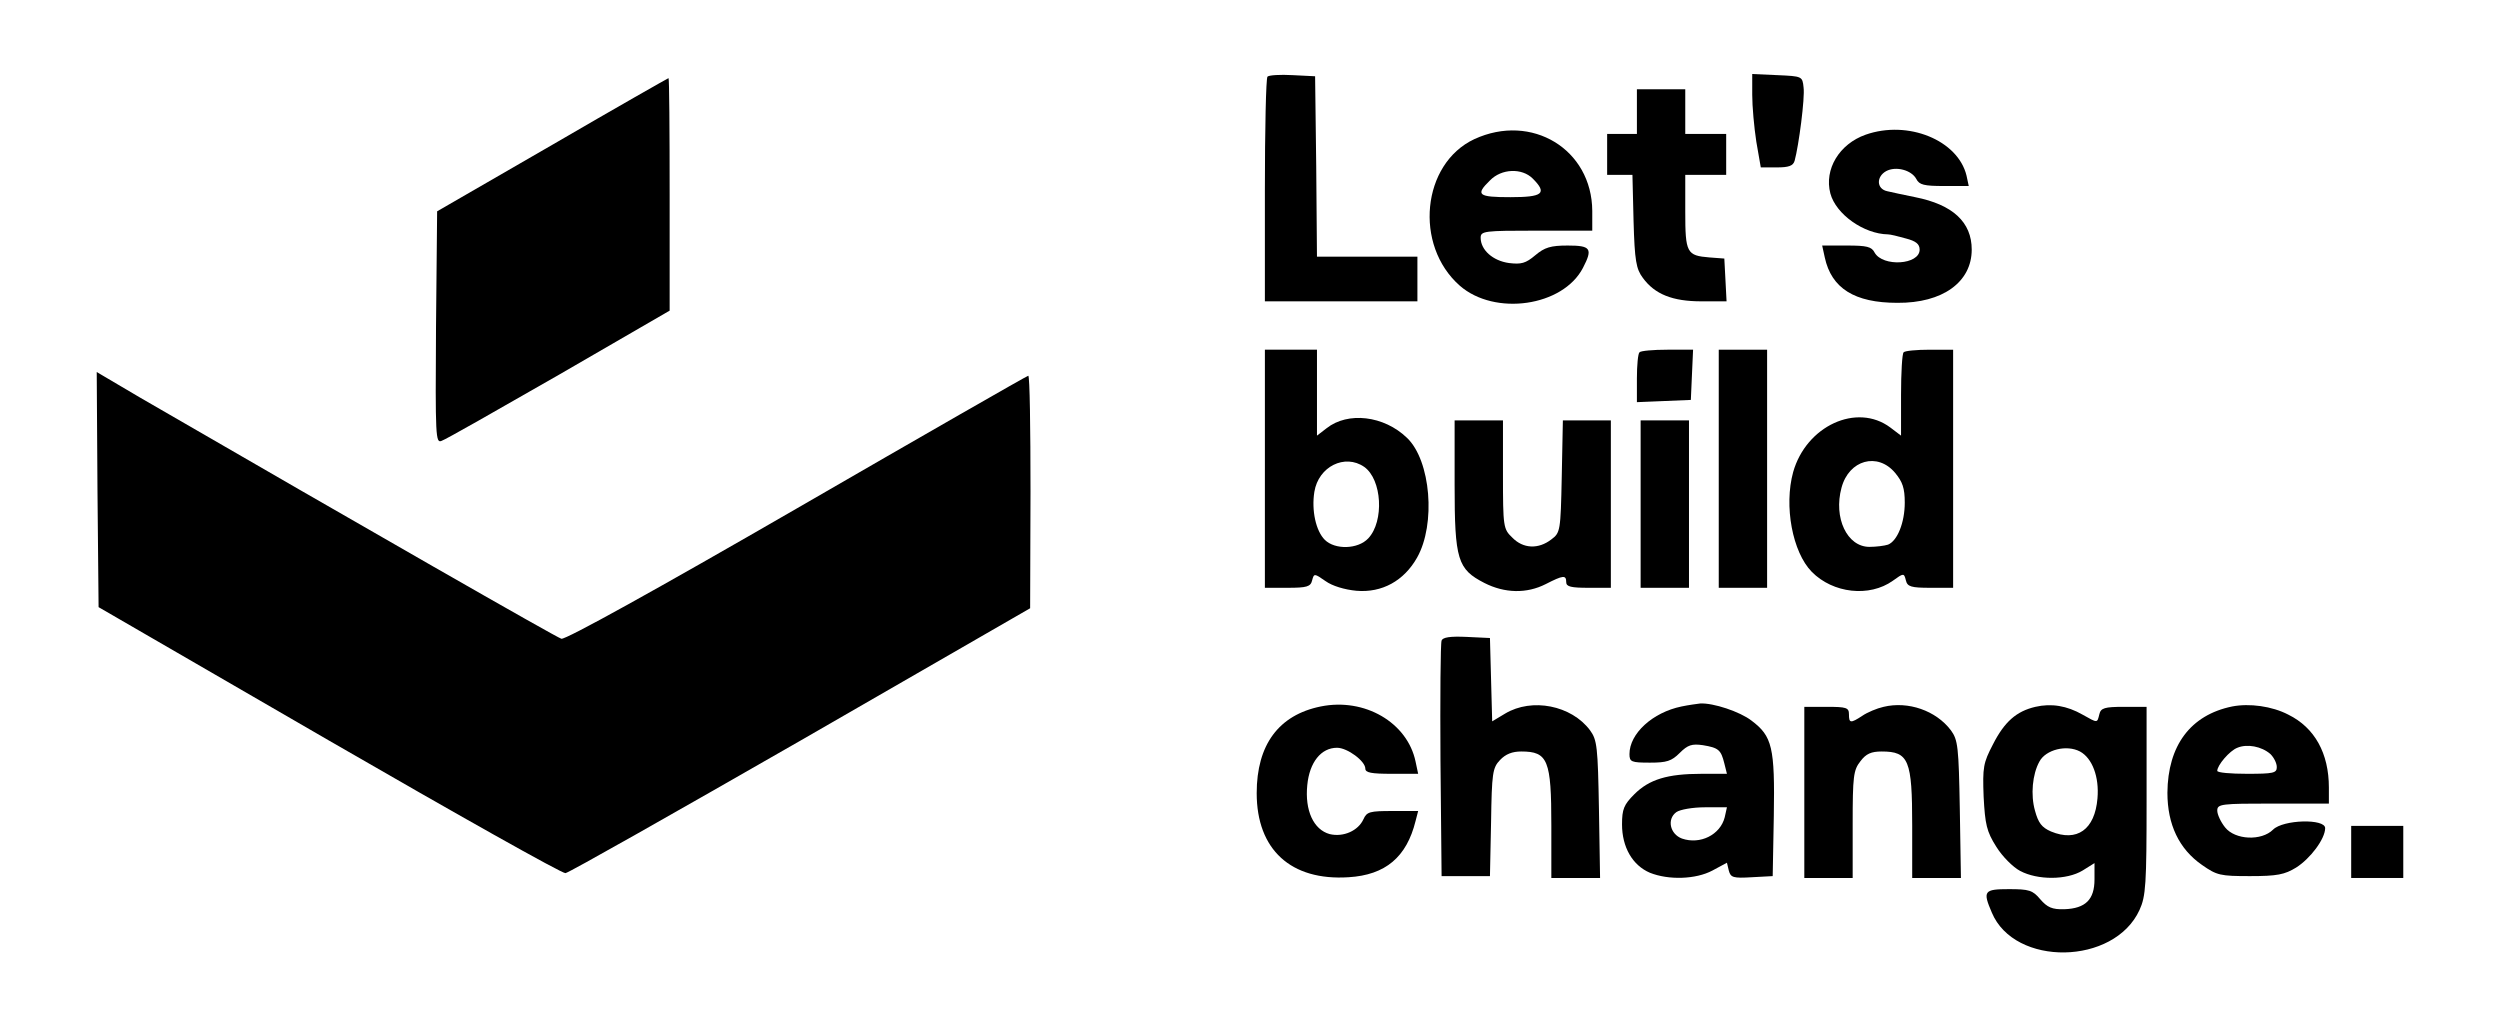 <?xml version="1.0" standalone="no"?>
<!DOCTYPE svg PUBLIC "-//W3C//DTD SVG 20010904//EN"
 "http://www.w3.org/TR/2001/REC-SVG-20010904/DTD/svg10.dtd">
<svg version="1.0" xmlns="http://www.w3.org/2000/svg"
 width="672pt" height="276pt" viewBox="0 0 672 276"
 preserveAspectRatio="xMidYMid meet">

<g transform="translate(0,276) scale(0.1,-0.1)"
fill="#000000" stroke="none">
<path d="M3407 2554 c-4 -4 -7 -142 -7 -306 l0 -298 205 0 205 0 0 60 0 60
-135 0 -135 0 -2 243 -3 242 -60 3 c-34 2 -64 0 -68 -4z"/>
<path d="M4710 2505 c0 -31 5 -87 11 -126 l12 -69 43 0 c32 0 44 4 48 18 11
40 28 169 24 197 -3 30 -4 30 -70 33 l-68 3 0 -56z"/>
<path d="M1485 2371 l-310 -179 -3 -312 c-2 -295 -1 -312 15 -305 10 3 152 84
316 178 l297 172 0 312 c0 172 -1 313 -3 313 -1 0 -142 -80 -312 -179z"/>
<path d="M4400 2460 l0 -60 -40 0 -40 0 0 -55 0 -55 34 0 34 0 3 -124 c3 -107
7 -129 25 -153 32 -44 80 -63 157 -63 l68 0 -3 58 -3 57 -40 3 c-61 5 -65 12
-65 123 l0 99 55 0 55 0 0 55 0 55 -55 0 -55 0 0 60 0 60 -65 0 -65 0 0 -60z"/>
<path d="M3963 2386 c-141 -66 -163 -285 -39 -394 94 -82 277 -56 331 48 27
52 21 60 -41 60 -46 0 -62 -5 -87 -26 -26 -22 -38 -25 -71 -21 -43 6 -76 35
-76 68 0 18 10 19 150 19 l150 0 0 53 c-1 166 -163 264 -317 193z m157 -106
c40 -40 27 -50 -60 -50 -87 0 -95 6 -55 45 31 32 86 34 115 5z"/>
<path d="M5015 2398 c-71 -25 -112 -93 -95 -158 15 -56 90 -109 155 -110 6 0
27 -5 48 -11 27 -7 37 -15 37 -30 0 -41 -99 -47 -121 -8 -8 16 -21 19 -75 19
l-66 0 7 -32 c18 -83 80 -122 195 -122 122 -1 200 56 200 143 0 74 -51 121
-152 141 -29 6 -63 13 -75 16 -29 6 -30 39 -3 54 26 14 68 3 81 -21 8 -16 21
-19 75 -19 l66 0 -6 28 c-23 95 -157 150 -271 110z"/>
<path d="M3400 1500 l0 -320 61 0 c52 0 62 3 66 20 5 19 6 19 36 -2 18 -13 51
-23 83 -26 69 -6 128 27 163 89 51 90 37 261 -27 322 -62 60 -159 71 -216 26
l-26 -20 0 115 0 116 -70 0 -70 0 0 -320z m267 5 c48 -34 54 -146 11 -192 -28
-30 -90 -31 -117 -4 -24 24 -36 79 -28 129 11 68 82 103 134 67z"/>
<path d="M4407 1813 c-4 -3 -7 -35 -7 -70 l0 -64 73 3 72 3 3 68 3 67 -69 0
c-38 0 -72 -3 -75 -7z"/>
<path d="M4620 1500 l0 -320 65 0 65 0 0 320 0 320 -65 0 -65 0 0 -320z"/>
<path d="M5117 1813 c-4 -3 -7 -55 -7 -115 l0 -109 -29 22 c-90 67 -226 4
-261 -120 -25 -91 -2 -215 50 -268 57 -58 155 -69 218 -24 29 21 30 21 35 1 4
-17 14 -20 66 -20 l61 0 0 320 0 320 -63 0 c-35 0 -67 -3 -70 -7z m-23 -324
c20 -24 26 -41 26 -80 0 -54 -20 -103 -45 -113 -9 -3 -32 -6 -50 -6 -60 0 -97
78 -75 159 20 75 97 96 144 40z"/>
<path d="M262 1444 l3 -316 620 -359 c341 -197 627 -358 635 -356 9 1 293 162
633 357 l616 355 1 313 c0 171 -2 312 -6 312 -3 0 -282 -160 -621 -356 -379
-219 -623 -354 -634 -351 -14 4 -531 300 -1132 648 l-117 69 2 -316z"/>
<path d="M3910 1457 c0 -202 8 -227 80 -264 55 -28 114 -29 165 -3 47 24 55
25 55 5 0 -12 13 -15 60 -15 l60 0 0 225 0 225 -64 0 -65 0 -3 -151 c-3 -147
-4 -151 -28 -169 -35 -27 -76 -25 -105 5 -24 23 -25 28 -25 170 l0 145 -65 0
-65 0 0 -173z"/>
<path d="M4410 1405 l0 -225 65 0 65 0 0 225 0 225 -65 0 -65 0 0 -225z"/>
<path d="M3875 1038 c-3 -7 -4 -153 -3 -323 l3 -310 65 0 65 0 3 145 c2 132 4
146 24 167 15 16 33 23 57 23 72 0 81 -23 81 -199 l0 -141 66 0 65 0 -3 184
c-3 169 -5 187 -24 213 -50 67 -156 88 -228 45 l-35 -21 -3 112 -3 112 -63 3
c-44 2 -64 -1 -67 -10z"/>
<path d="M3550 861 c-113 -23 -172 -103 -172 -233 0 -152 92 -236 247 -226 99
6 156 54 180 151 l7 27 -69 0 c-61 0 -69 -2 -78 -22 -14 -31 -54 -49 -91 -40
-43 12 -67 63 -60 132 6 61 37 100 80 100 28 0 76 -36 76 -56 0 -11 16 -14 71
-14 l71 0 -7 33 c-22 105 -137 172 -255 148z"/>
<path d="M4520 861 c-78 -16 -140 -73 -140 -128 0 -21 5 -23 55 -23 45 0 58 4
80 26 22 22 33 25 62 21 43 -7 49 -13 58 -49 l7 -28 -68 0 c-92 0 -141 -15
-181 -55 -28 -28 -33 -40 -33 -81 0 -61 28 -110 75 -130 50 -20 123 -18 168 6
l39 21 5 -21 c5 -19 12 -21 62 -18 l56 3 3 162 c3 184 -4 214 -60 256 -31 24
-103 48 -138 46 -8 -1 -31 -4 -50 -8z m116 -298 c-12 -47 -66 -74 -115 -57
-32 12 -41 52 -15 71 10 7 44 13 77 13 l59 0 -6 -27z"/>
<path d="M5063 860 c-18 -4 -44 -15 -57 -24 -32 -21 -36 -20 -36 4 0 18 -7 20
-60 20 l-60 0 0 -230 0 -230 65 0 65 0 0 144 c0 130 2 146 21 170 15 20 29 26
57 26 73 0 82 -23 82 -199 l0 -141 66 0 65 0 -3 184 c-3 169 -5 187 -24 213
-40 53 -115 79 -181 63z"/>
<path d="M5471 860 c-51 -12 -83 -40 -114 -101 -26 -50 -28 -61 -25 -141 4
-74 8 -93 34 -134 16 -26 45 -55 64 -65 47 -25 125 -25 168 1 l32 20 0 -44 c0
-54 -24 -78 -81 -80 -33 -1 -46 5 -65 27 -20 24 -30 27 -84 27 -67 0 -71 -5
-46 -63 61 -146 329 -142 397 7 17 37 19 69 19 294 l0 252 -61 0 c-52 0 -62
-3 -66 -20 -6 -24 -4 -24 -45 -1 -42 24 -84 31 -127 21z m120 -120 c33 -18 52
-68 47 -126 -7 -84 -55 -118 -125 -89 -25 11 -34 23 -43 56 -12 42 -7 98 12
132 17 32 73 46 109 27z"/>
<path d="M6000 861 c-112 -23 -173 -105 -174 -232 0 -85 31 -151 93 -194 40
-28 49 -30 129 -30 73 0 93 4 124 23 38 24 78 77 78 106 0 26 -113 23 -140 -4
-31 -31 -102 -28 -129 6 -12 15 -21 35 -21 45 0 18 10 19 150 19 l150 0 0 43
c0 92 -38 161 -109 196 -44 23 -105 31 -151 22z m103 -128 c9 -9 17 -24 17
-35 0 -16 -9 -18 -80 -18 -44 0 -80 3 -80 8 0 15 33 54 54 62 26 11 65 4 89
-17z"/>
<path d="M6320 470 l0 -70 70 0 70 0 0 70 0 70 -70 0 -70 0 0 -70z"/>
</g>
</svg>
